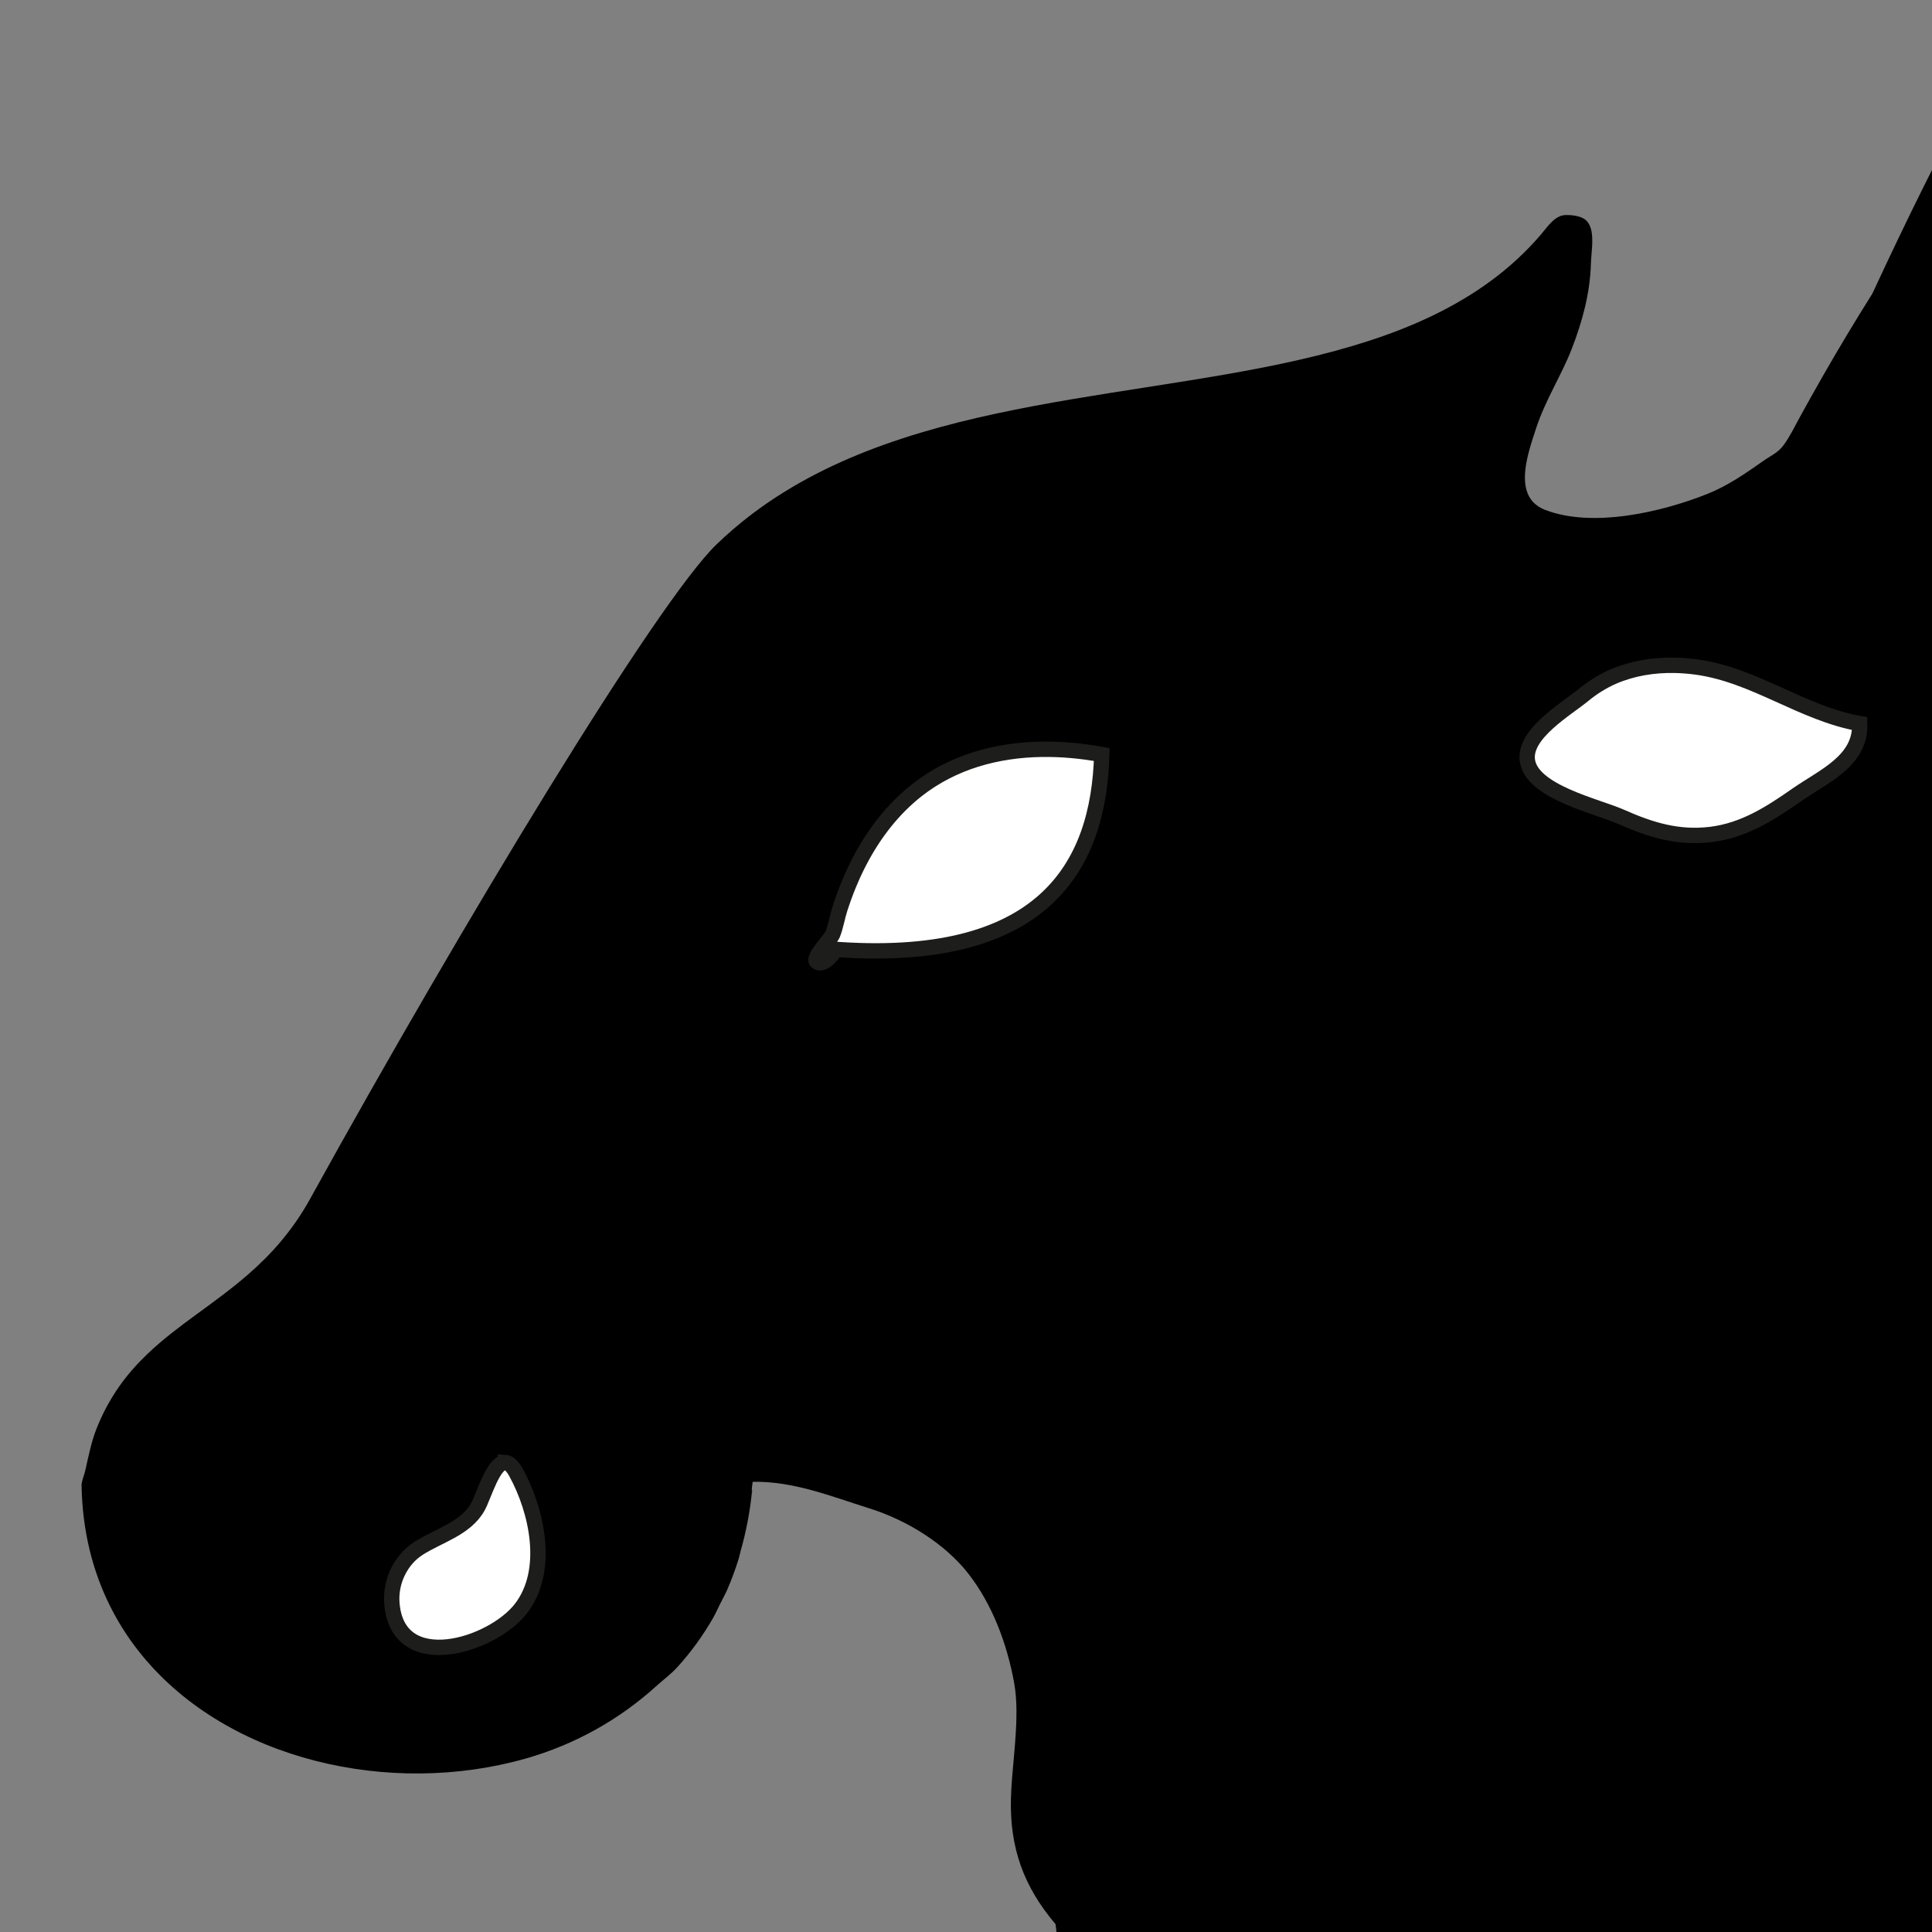 <?xml version="1.0" encoding="UTF-8" standalone="no"?>
<!-- Created with Inkscape (http://www.inkscape.org/) -->

<svg
   version="1.1"
   id="svg1"
   width="44.333mm"
   height="44.333mm"
   viewBox="0 0 167.557 167.557"
   sodipodi:docname="favicon.svg2.svg"
   inkscape:version="1.3.2 (091e20ef0f, 2023-11-25)"
   xmlns:inkscape="http://www.inkscape.org/namespaces/inkscape"
   xmlns:sodipodi="http://sodipodi.sourceforge.net/DTD/sodipodi-0.dtd"
   xmlns="http://www.w3.org/2000/svg"
   xmlns:svg="http://www.w3.org/2000/svg">
  <rect x="0" y="0" width="167.557" height="167.557" fill="#808080" stroke="none"/>
  <sodipodi:namedview
     id="namedview2"
     pagecolor="#ffffff"
     bordercolor="#000000"
     borderopacity="0.25"
     inkscape:showpageshadow="2"
     inkscape:pageopacity="0.0"
     inkscape:pagecheckerboard="0"
     inkscape:deskcolor="#d1d1d1"
     inkscape:document-units="mm"
     showguides="false"
     inkscape:zoom="3.1989094"
     inkscape:cx="83.778553"
     inkscape:cy="83.778553"
     inkscape:window-width="1280"
     inkscape:window-height="775"
     inkscape:window-x="0"
     inkscape:window-y="0"
     inkscape:window-maximized="1"
     inkscape:current-layer="svg1">
    <sodipodi:guide
       position="0,167.557"
       orientation="0,167.557"
       id="guide3"
       inkscape:locked="false" />
    <sodipodi:guide
       position="167.557,167.557"
       orientation="167.557,0"
       id="guide4"
       inkscape:locked="false" />
    <sodipodi:guide
       position="167.557,0"
       orientation="0,-167.557"
       id="guide5"
       inkscape:locked="false" />
    <sodipodi:guide
       position="0,0"
       orientation="-167.557,0"
       id="guide6"
       inkscape:locked="false" />
  </sodipodi:namedview>
  <defs
     id="defs1">
    <clipPath
       clipPathUnits="userSpaceOnUse"
       id="clipPath3">
      <path
         d="M 0,364 H 459.334 V 0 H 0 Z"
         transform="translate(-373.087,-136.659)"
         id="path3" />
    </clipPath>
    <clipPath
       clipPathUnits="userSpaceOnUse"
       id="clipPath22">
      <path
         d="M 0,364 H 459.334 V 0 H 0 Z"
         transform="translate(-105.78,-228.734)"
         id="path22" />
    </clipPath>
    <clipPath
       clipPathUnits="userSpaceOnUse"
       id="clipPath52">
      <rect
         style="display:inline;fill:#808080;stroke:none;stroke-width:2.209"
         id="rect52"
         width="167.557"
         height="167.557"
         x="74.913"
         y="95.285" />
    </clipPath>
  </defs>
  <g
     id="layer-MC3"
     style="display:inline"
     transform="translate(-74.8,-99.06)">
    <g
       id="g43"
       style="display:inline"
       transform="translate(-0.113,3.774)"
       clip-path="url(#clipPath52)">
      <path
         id="path2"
         clip-path="url(#clipPath3)"
         style="display:inline;fill:#000000;fill-opacity:1;fill-rule:nonzero;stroke:none"
         d="m -199.93,134.754 c -1.7e-4,-3.7e-4 2.2e-4,-0.001 0,-0.001 -1.091,-1.729 -2.143,-3.482 -3.16,-5.256 -0.53,-0.924 -1.05,-1.854 -1.562,-2.788 -2.1e-4,-3.7e-4 2e-4,-0.001 0,-0.001 -0.326,-0.597 -0.624,-1.213 -1.021,-1.767 -0.186,-0.26 -0.399,-0.436 -0.63,-0.593 -5.5e-4,-3.7e-4 -9.1e-4,-0.001 -0.001,-0.001 -0.231,-0.157 -0.479,-0.295 -0.735,-0.475 -1.141,-0.805 -2.294,-1.6 -3.598,-2.123 -2.958,-1.185 -7.477,-2.243 -10.572,-1.044 -1.605,0.621 -1.452,2.319 -1.037,3.858 1.3e-4,4.8e-4 -1.3e-4,9.9e-4 0,0.001 0.138,0.513 0.307,1.007 0.448,1.44 1.4e-4,4.4e-4 -1.4e-4,0.001 0,0.001 0.303,0.928 0.717,1.791 1.138,2.638 2e-4,4e-4 -2e-4,0.001 0,0.001 0.422,0.847 0.852,1.679 1.188,2.547 1.7e-4,4.2e-4 -1.6e-4,10e-4 0,10e-4 0.669,1.726 1.191,3.588 1.244,5.559 0.017,0.624 0.189,1.555 0.001,2.231 -1.2e-4,4.4e-4 1.2e-4,0.001 0,0.001 -0.063,0.225 -0.165,0.422 -0.327,0.57 -0.266,0.244 -0.822,0.349 -1.337,0.333 -0.347,-0.01 -0.64,-0.206 -0.901,-0.461 -0.261,-0.256 -0.488,-0.57 -0.702,-0.819 -0.476,-0.557 -0.985,-1.084 -1.522,-1.582 -0.532,-0.492 -1.092,-0.953 -1.674,-1.384 -0.582,-0.431 -1.186,-0.833 -1.808,-1.204 -2.59,-1.552 -5.455,-2.595 -8.36,-3.384 -3.148,-0.855 -6.368,-1.422 -9.586,-1.942 -3.345,-0.541 -6.7,-1.021 -10.03,-1.648 -3.282,-0.619 -6.549,-1.377 -9.7,-2.5 -3.056,-1.089 -5.999,-2.537 -8.594,-4.497 -0.825,-0.622 -1.612,-1.293 -2.355,-2.011 -3.915,-3.789 -16.554,-24.683 -26.42,-42.545 -2e-4,-3.63e-4 2e-4,-0.001 0,-0.002 -0.585,-1.06 -1.229,-1.973 -1.91,-2.783 -2.5e-4,-2.9e-4 2.4e-4,-0.001 0,-0.002 -0.681,-0.81 -1.402,-1.515 -2.139,-2.158 -2.212,-1.929 -4.585,-3.29 -6.573,-5.196 -0.662,-0.635 -1.283,-1.33 -1.84,-2.127 -2.2e-4,-3.14e-4 2.2e-4,-0.001 0,-0.002 -0.557,-0.797 -1.051,-1.696 -1.462,-2.738 -0.301,-0.763 -0.502,-1.7 -0.706,-2.632 -0.075,-0.341 -0.199,-0.597 -0.259,-0.964 0.011,-0.751 0.062,-1.48 0.149,-2.187 6e-5,-4.72e-4 -5e-5,-9.93e-4 0,-0.002 0.088,-0.707 0.212,-1.392 0.372,-2.055 1.1e-4,-4.57e-4 -1.1e-4,-10e-4 0,-0.002 0.16,-0.663 0.355,-1.305 0.582,-1.925 1.6e-4,-4.32e-4 -1.6e-4,-10e-4 0,-0.002 0.454,-1.24 1.038,-2.39 1.731,-3.453 0.347,-0.531 0.722,-1.04 1.122,-1.526 5.596,-6.806 16.12,-9.195 24.939,-6.69 3.183,0.904 6.083,2.522 8.509,4.724 0.455,0.412 0.952,0.772 1.367,1.23 0.439,0.485 0.854,0.995 1.244,1.532 0.389,0.537 0.754,1.1 1.09,1.689 2.1e-4,3.74e-4 -2.1e-4,0.001 0,0.002 0.167,0.294 0.305,0.613 0.459,0.92 0.154,0.309 0.324,0.605 0.463,0.927 0.277,0.642 0.523,1.31 0.737,2.005 1.4e-4,4.42e-4 -1.3e-4,0.001 0,0.002 0.043,0.139 0.068,0.291 0.108,0.432 0.361,1.271 0.631,2.616 0.762,4.062 l -0.007,-0.248 c -0.049,0.217 0.011,0.517 0.04,0.731 1.334,0.022 2.603,-0.213 3.85,-0.551 1.246,-0.338 2.469,-0.779 3.712,-1.169 0.615,-0.192 1.232,-0.432 1.835,-0.715 1.206,-0.565 2.357,-1.301 3.333,-2.168 0.487,-0.433 0.931,-0.898 1.315,-1.392 2.1e-4,-2.74e-4 -2.1e-4,-0.001 0,-0.002 1.544,-1.983 2.503,-4.54 2.965,-7.083 0.104,-0.572 0.146,-1.181 0.151,-1.809 0.015,-1.885 -0.311,-3.943 -0.359,-5.695 -0.044,-1.62 0.165,-3.064 0.645,-4.406 0.479,-1.341 1.227,-2.581 2.257,-3.792 2.7e-4,-3.15e-4 -2.7e-4,-0.001 0,-0.002 l 1.142,-9.436 61.829,6.574 c 0.878,51.193 27.702,189.889 -9.84,108.923 z"
         transform="matrix(1.333,0,0,-1.333,503.788,300.405)" />
    </g>
    <path
       id="path21"
       clip-path="url(#clipPath22)"
       style="display:inline;fill:#ffffff;stroke:#1d1d1b;stroke-width:1;stroke-linecap:butt;stroke-linejoin:miter;stroke-miterlimit:10;stroke-dasharray:none;stroke-opacity:1"
       d="m 54.598,18.493 c -1.385,0.027 -2.752,-0.195 -4.006,-0.737 -0.675,-0.291 -1.357,-0.72 -1.903,-1.172 -1.123,-0.93 -3.899,-2.517 -3.681,-4.26 0.256,-2.065 4.542,-2.997 6.086,-3.684 1.929,-0.857 3.718,-1.408 5.845,-1.153 2.164,0.26 3.902,1.388 5.603,2.577 1.73,1.207 4.182,2.207 4.091,4.636 -3.753,0.664 -6.831,3.176 -10.648,3.686 -0.462,0.062 -0.925,0.098 -1.387,0.107 z M 13.39,13.029 C 10.502,12.981 7.666,12.222 5.32,10.391 3.736,9.153 2.493,7.532 1.567,5.756 1.047,4.762 0.627,3.718 0.283,2.652 0.108,2.111 0.02,1.512 -0.19,0.986 -0.313,0.676 -1.498,-0.531 -1.242,-0.774 -0.855,-1.141 -0.166,-0.323 5.7689782e-5,5.3160029e-4 L -0.406,0.042 C 13.568,-1.089 17.123,5.436 17.32,12.688 c -1.293,0.238 -2.617,0.363 -3.93,0.341 z m -34.872,-46.405 c -0.785,0.048 -1.396,-2.164 -1.783,-2.867 -0.784,-1.425 -2.538,-1.871 -3.858,-2.71 -1.139,-0.724 -1.849,-2.129 -1.745,-3.555 0.341,-4.711 6.527,-2.804 8.407,-0.359 1.887,2.455 1.055,6.316 -0.322,8.836 -0.246,0.451 -0.479,0.641 -0.699,0.655 z"
       transform="matrix(1.333,0,0,-1.333,147.265,181.412)" />
  </g>
</svg>
